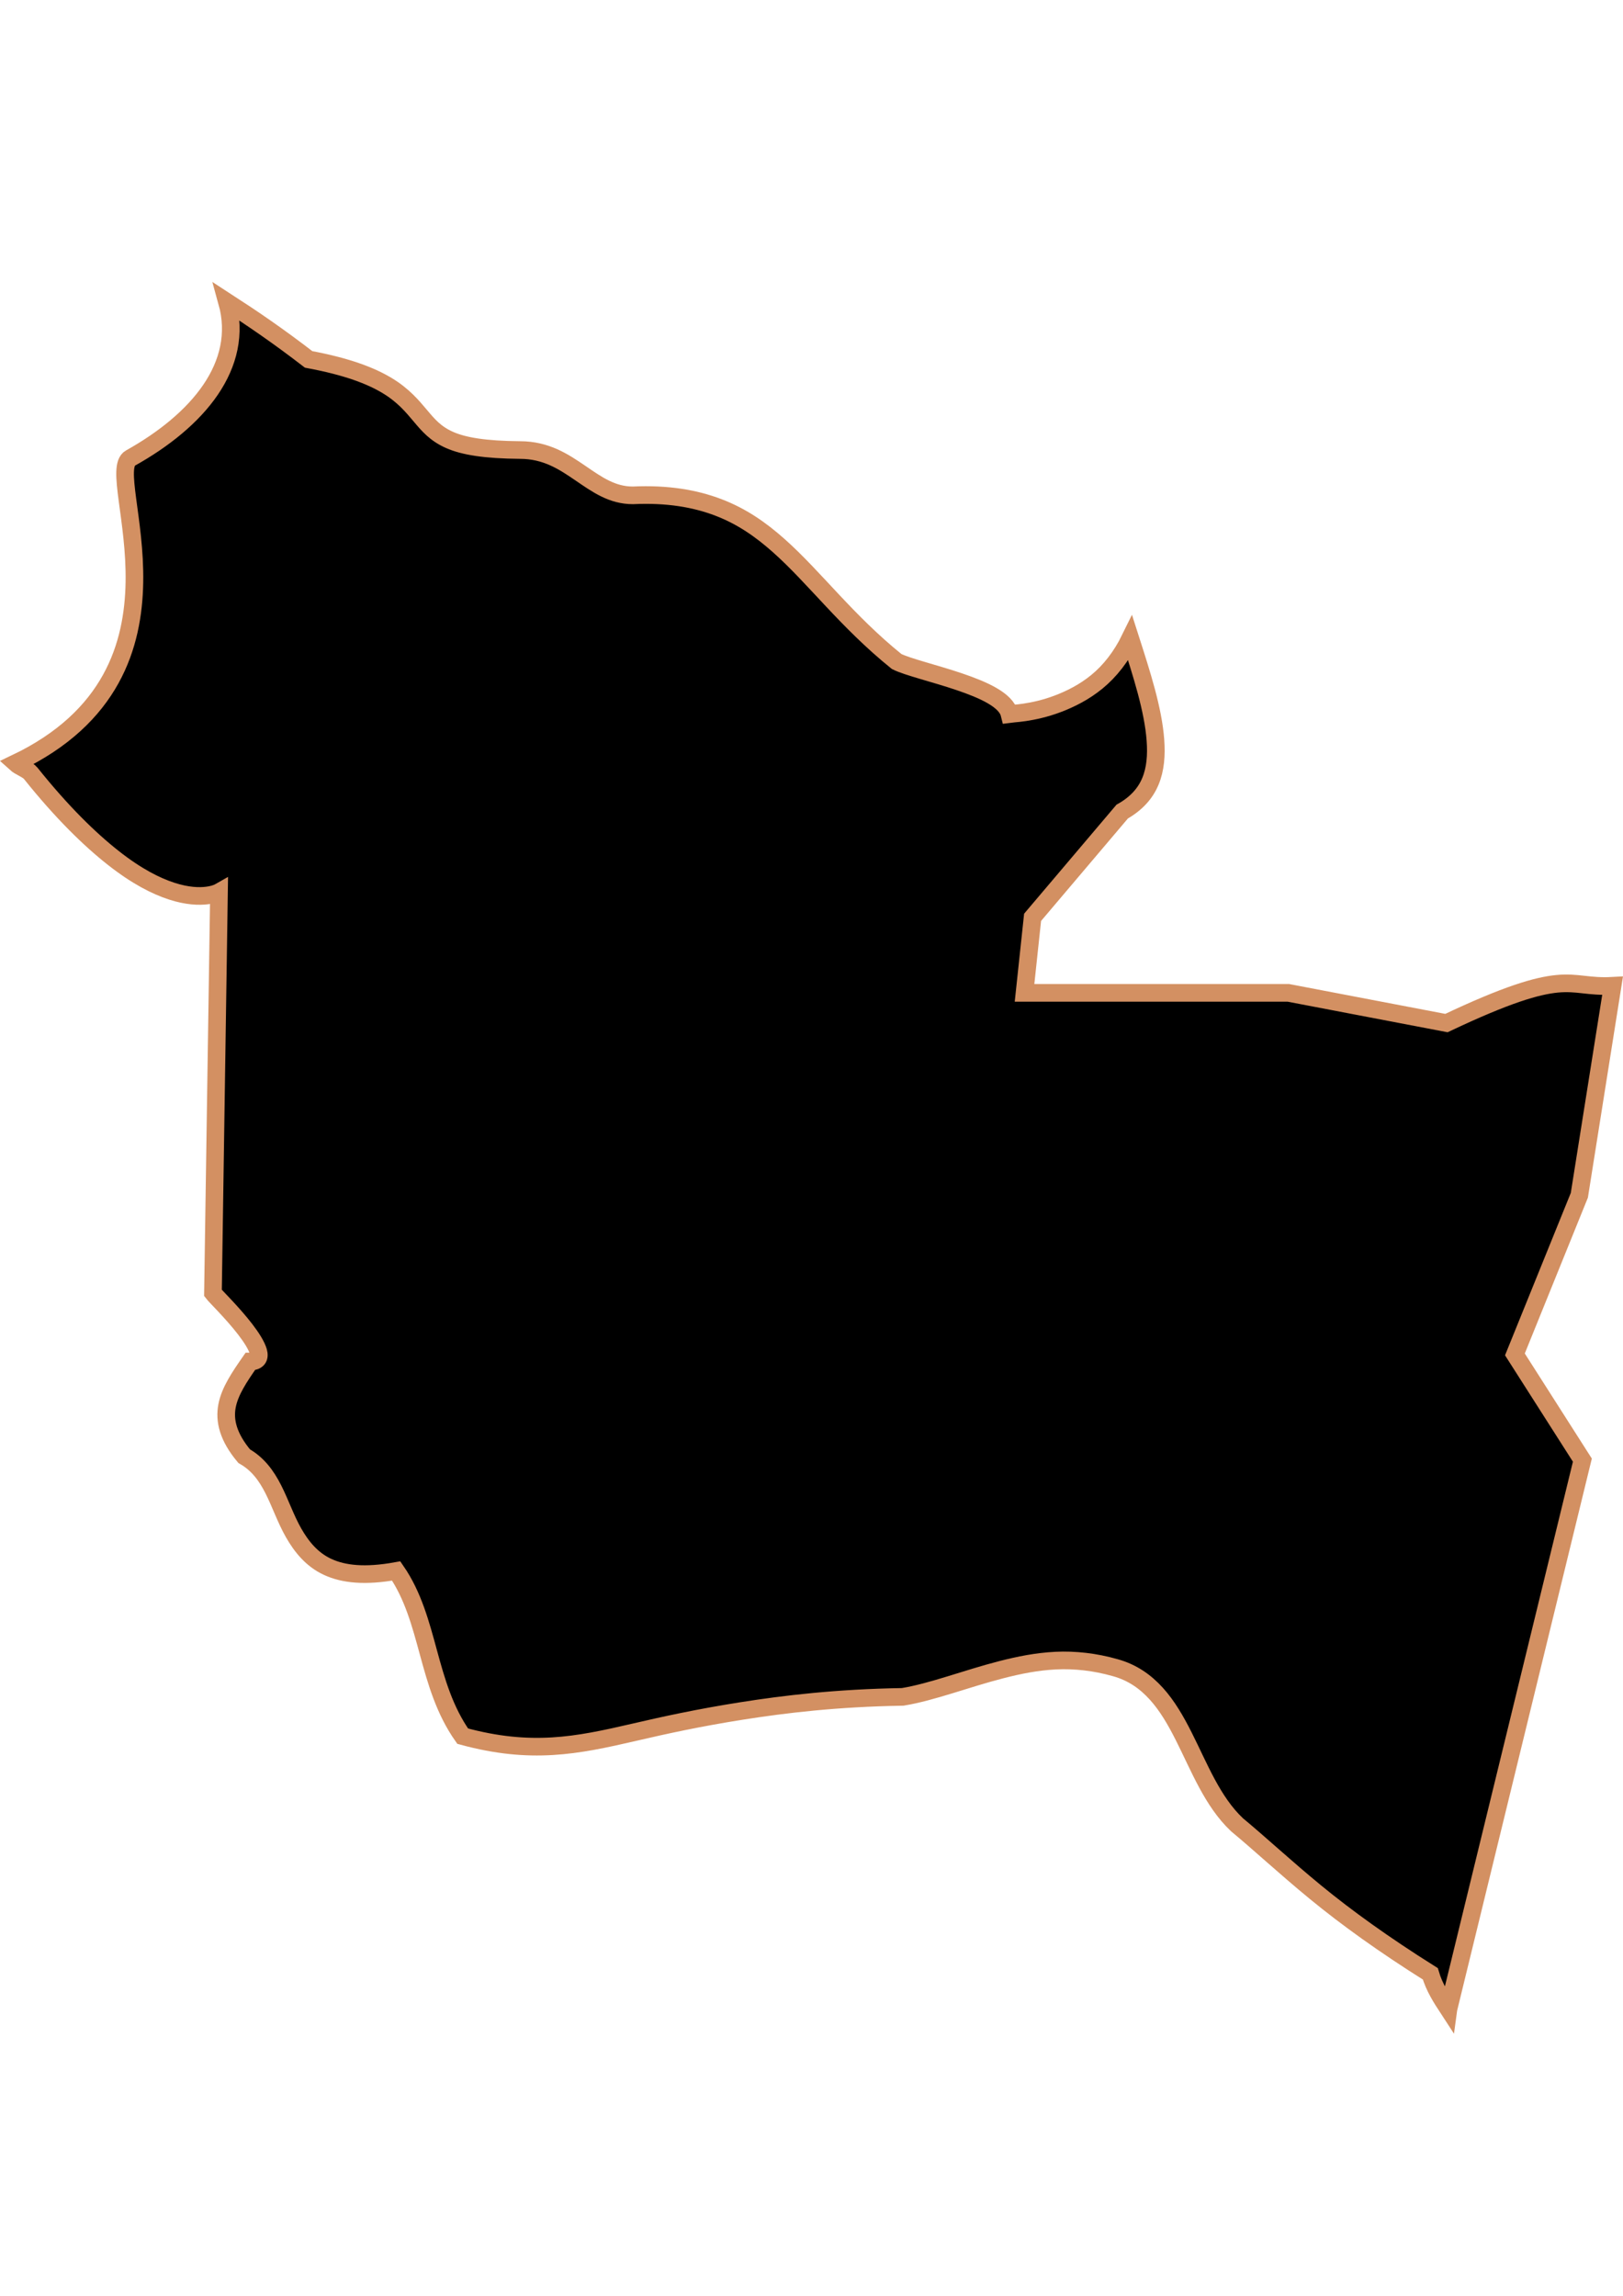 <?xml version="1.0" encoding="UTF-8" standalone="no"?>
<!-- Created with Inkscape (http://www.inkscape.org/) -->

<svg
   width="210mm"
   height="297mm"
   viewBox="0 0 210 297"
   version="1.1"
   id="svg57"
   inkscape:version="1.1.2 (b8e25be833, 2022-02-05)"
   sodipodi:docname="vector.svg"
   xmlns:inkscape="http://www.inkscape.org/namespaces/inkscape"
   xmlns:sodipodi="http://sodipodi.sourceforge.net/DTD/sodipodi-0.dtd"
   xmlns="http://www.w3.org/2000/svg"
   xmlns:svg="http://www.w3.org/2000/svg">
  <sodipodi:namedview
     id="namedview59"
     pagecolor="#ffffff"
     bordercolor="#666666"
     borderopacity="1.0"
     inkscape:pageshadow="2"
     inkscape:pageopacity="0.0"
     inkscape:pagecheckerboard="0"
     inkscape:document-units="mm"
     showgrid="false"
     inkscape:zoom="0.74029882"
     inkscape:cx="361.34057"
     inkscape:cy="561.93525"
     inkscape:window-width="1920"
     inkscape:window-height="1017"
     inkscape:window-x="-8"
     inkscape:window-y="-8"
     inkscape:window-maximized="1"
     inkscape:current-layer="layer1" />
  <defs
     id="defs54" />
  <g
     inkscape:label="Capa 1"
     inkscape:groupmode="layer"
     id="layer1">
    <path
       style="fill:#000000;fill-opacity:1;fill-rule:evenodd;stroke:#d39062;stroke-width:2.281;stroke-linecap:butt;stroke-linejoin:miter;stroke-miterlimit:4;stroke-dasharray:none;stroke-opacity:1"
       d="m 187.415,259.897 17.328,-71.005 -8.729,-13.68 8.338,-20.585 4.299,-27.099 c -3.1,0.172 -4.525,-0.514 -7.166,-0.26 -2.64,0.254 -6.536,1.388 -14.331,5.081 l -20.455,-3.908 h -34.135 l 1.042,-9.771 11.595,-13.68 c 1.799,-1.011 2.991,-2.327 3.648,-3.909 0.657,-1.581 0.797,-3.359 0.652,-5.342 -0.291,-3.965 -1.797,-8.609 -3.257,-13.159 -1.166,2.385 -2.648,4.245 -4.3,5.602 -1.65,1.357 -3.446,2.247 -5.081,2.866 -3.269,1.238 -6.06,1.274 -6.254,1.304 -0.45,-1.799 -3.324,-3.089 -6.514,-4.169 -3.19,-1.08 -6.66,-1.897 -8.078,-2.606 -6.484,-5.233 -10.569,-10.824 -15.243,-14.983 -2.337,-2.08 -4.791,-3.796 -7.817,-4.951 -3.026,-1.155 -6.599,-1.77 -11.074,-1.562 -2.683,0 -4.636,-1.404 -6.775,-2.866 -2.139,-1.462 -4.427,-2.997 -7.817,-2.997 -4.516,-0.035 -7.286,-0.492 -9.12,-1.302 -1.834,-0.812 -2.752,-1.909 -3.778,-3.127 -1.026,-1.218 -2.207,-2.649 -4.299,-3.909 -2.093,-1.259 -5.129,-2.45 -10.162,-3.387 -3.939,-3.033 -7.173,-5.235 -10.553,-7.426 2.286,8.215 -3.829,15.353 -12.507,20.194 -3.712,2.071 10.045,27.619 -14.853,39.476 0.504,0.46 1.564,0.814 1.954,1.302 4.052,5.065 7.644,8.551 10.683,10.944 3.039,2.393 5.53,3.641 7.556,4.299 4.052,1.318 6.123,0.138 6.123,0.138 l -0.781,51.853 c 0.281,0.374 2.526,2.555 4.169,4.69 0.821,1.068 1.468,2.089 1.694,2.866 0.226,0.778 -0.052,1.302 -1.042,1.302 -1.4,2.016 -2.626,3.817 -2.997,5.733 -0.371,1.915 0.138,4.035 2.215,6.514 1.75,0.992 2.864,2.493 3.778,4.3 0.914,1.807 1.587,3.81 2.606,5.602 1.019,1.792 2.366,3.482 4.43,4.43 2.063,0.947 4.813,1.249 8.859,0.521 2.17,3.148 3.152,6.814 4.169,10.553 1.018,3.739 2.085,7.484 4.43,10.814 4.433,1.205 8.098,1.507 11.595,1.302 3.497,-0.205 6.815,-0.926 10.683,-1.824 3.869,-0.899 8.263,-1.861 13.81,-2.736 5.547,-0.876 12.313,-1.687 20.846,-1.824 3.858,-0.636 8.166,-2.337 12.768,-3.518 2.301,-0.59 4.576,-1.049 7.035,-1.173 2.459,-0.121 5.087,0.172 7.687,0.912 2.247,0.621 3.935,1.831 5.342,3.387 1.407,1.557 2.5,3.457 3.518,5.472 2.036,4.031 3.716,8.456 6.905,11.465 2.982,2.469 6.188,5.466 10.162,8.729 3.974,3.263 8.804,6.755 14.852,10.553 0.521,1.785 1.442,3.175 2.345,4.56 z"
       id="Graneros"
       inkscape:label="#path2017" />
  </g>
</svg>
